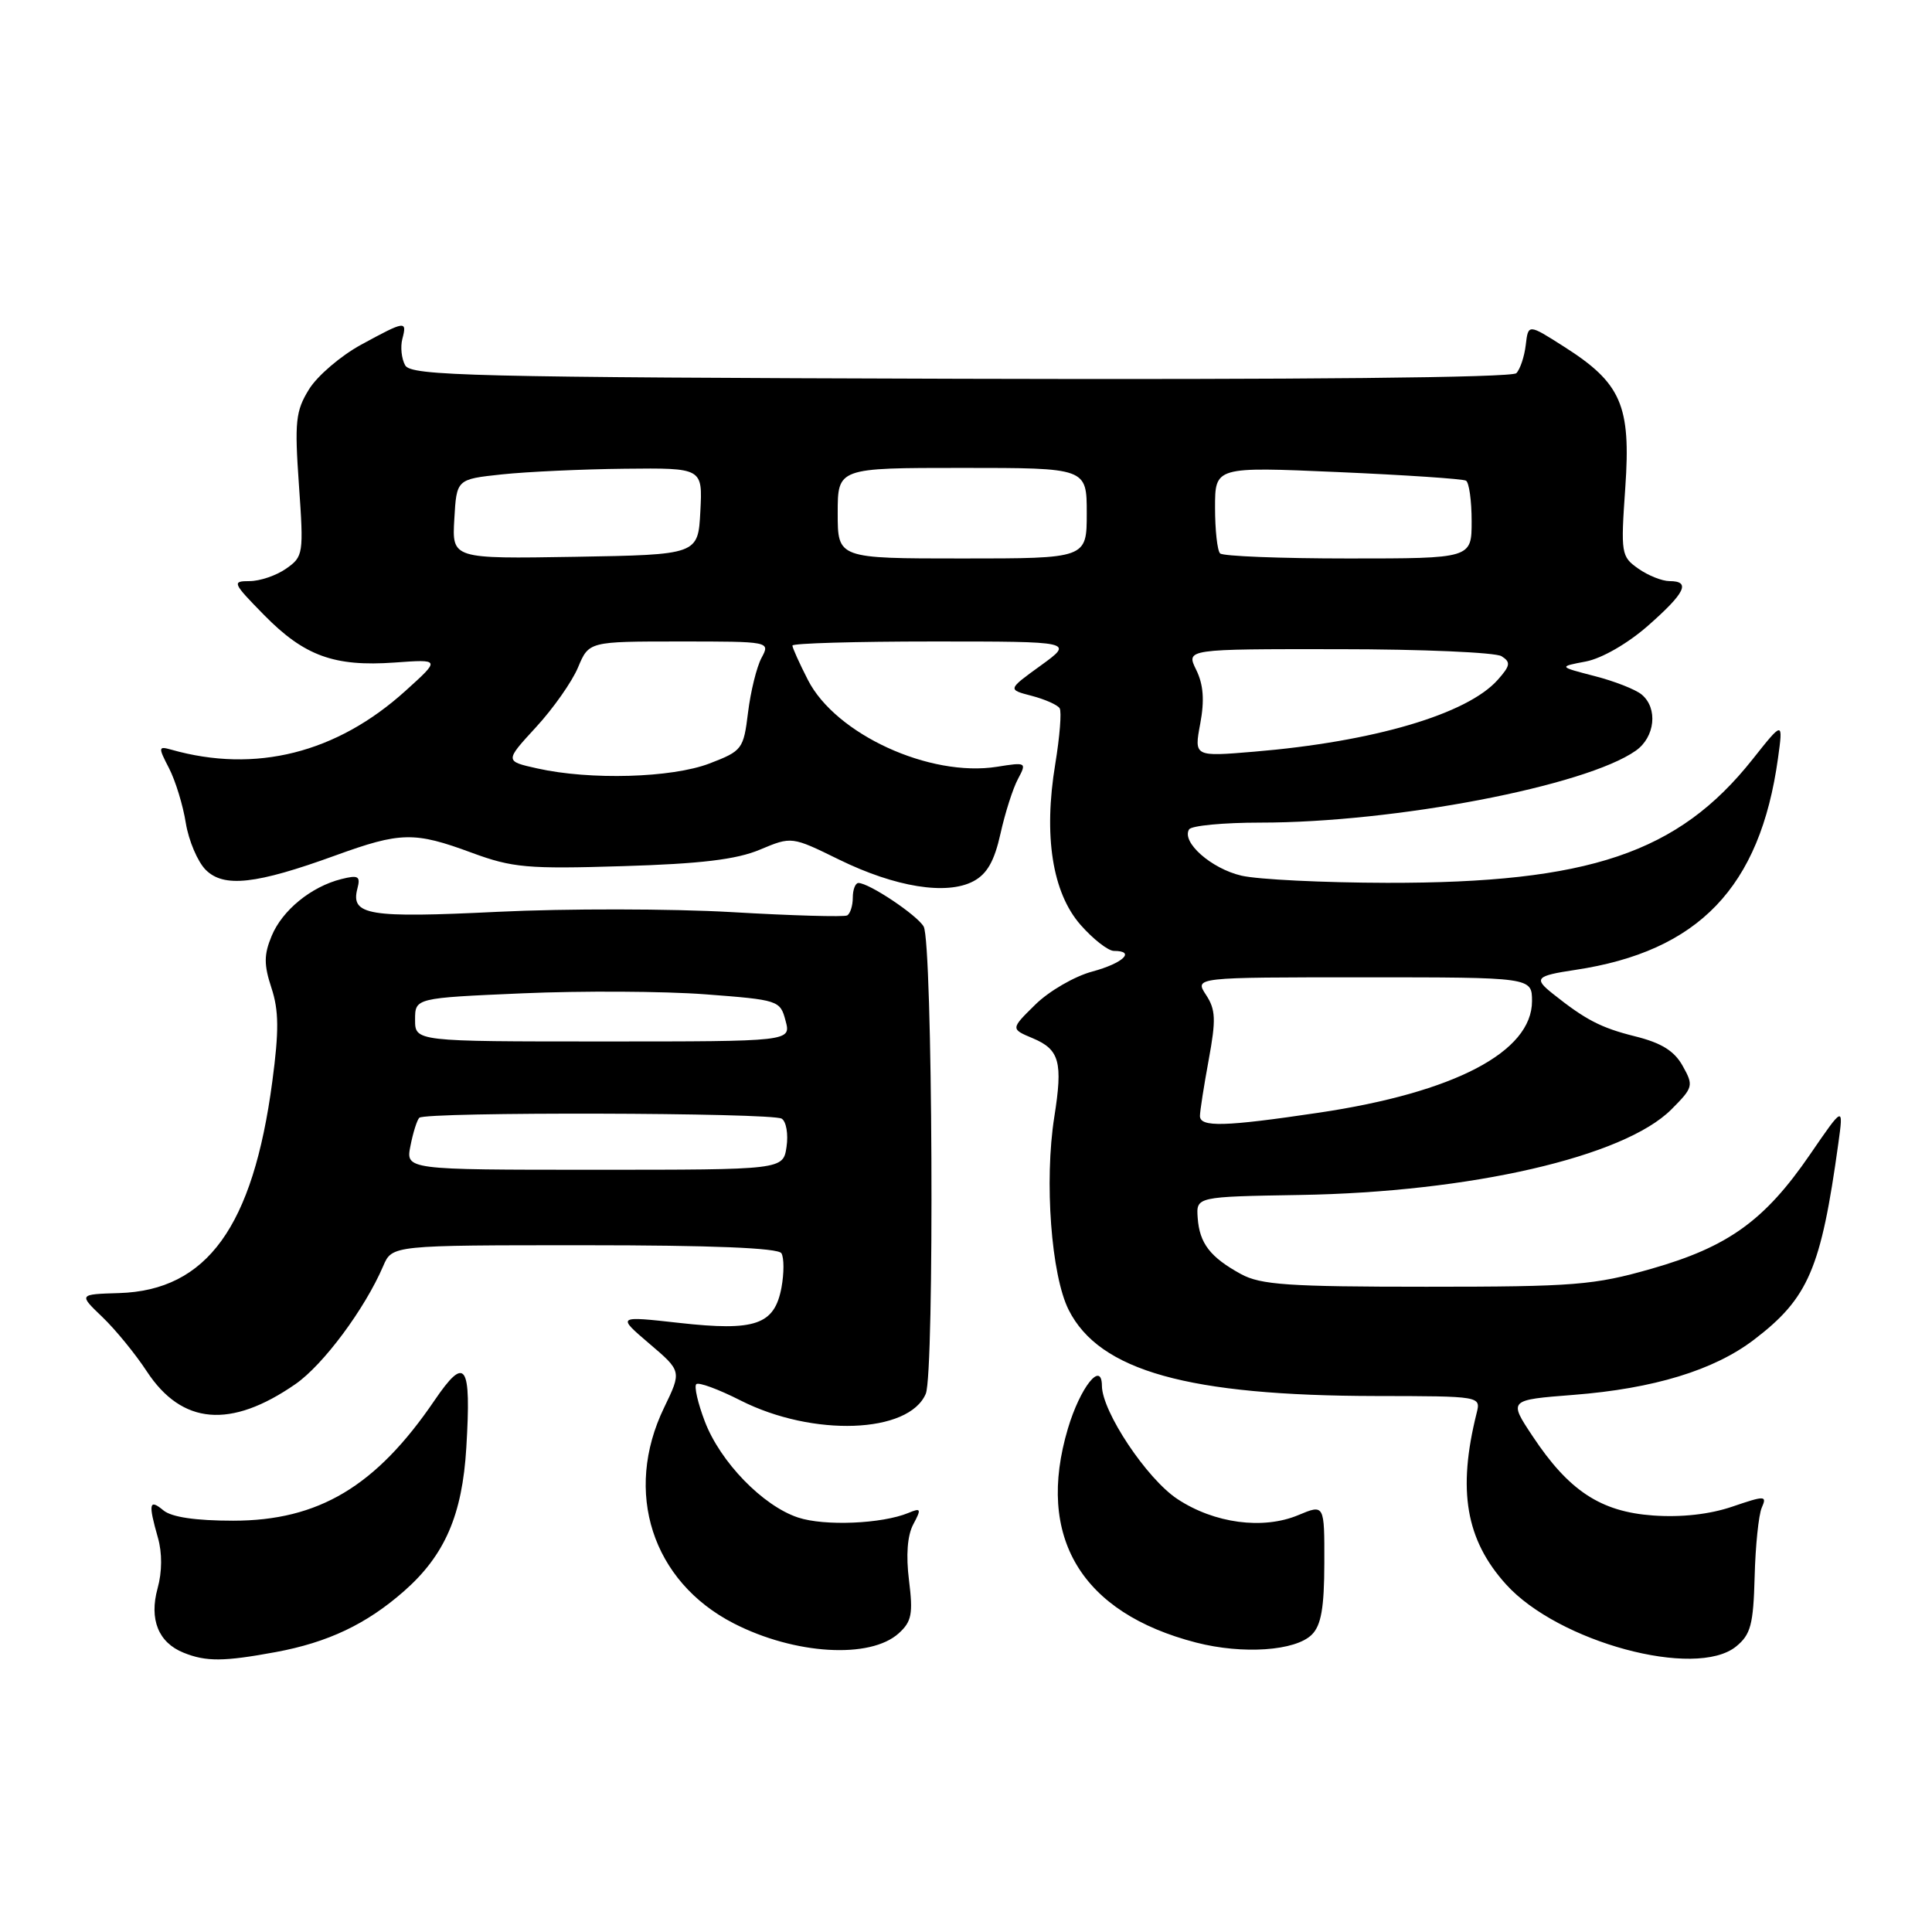 <?xml version="1.0" encoding="UTF-8" standalone="no"?>
<!DOCTYPE svg PUBLIC "-//W3C//DTD SVG 1.1//EN" "http://www.w3.org/Graphics/SVG/1.1/DTD/svg11.dtd" >
<svg xmlns="http://www.w3.org/2000/svg" xmlns:xlink="http://www.w3.org/1999/xlink" version="1.1" viewBox="0 0 256 256">
 <g >
 <path fill="currentColor"
d=" M 36.53 218.91 C 43.45 217.63 48.56 215.21 53.53 210.84 C 58.94 206.09 61.26 200.74 61.79 191.80 C 62.46 180.65 61.69 179.52 57.57 185.57 C 49.82 196.96 42.21 201.50 30.90 201.50 C 25.93 201.50 22.73 201.03 21.65 200.13 C 19.76 198.56 19.63 199.21 20.92 203.74 C 21.50 205.75 21.49 208.28 20.88 210.47 C 19.75 214.58 20.99 217.65 24.32 218.99 C 27.31 220.20 29.65 220.18 36.53 218.91 Z  M 230.04 218.17 C 231.98 216.59 232.33 215.28 232.50 208.92 C 232.60 204.84 233.03 200.73 233.44 199.78 C 234.15 198.16 233.91 198.15 229.53 199.64 C 226.54 200.66 222.78 201.08 219.03 200.81 C 212.08 200.31 207.87 197.53 203.07 190.29 C 199.89 185.50 199.89 185.50 208.48 184.83 C 219.13 184.00 227.11 181.56 232.41 177.52 C 239.63 172.01 241.29 168.14 243.59 151.50 C 244.28 146.50 244.28 146.50 239.82 153.00 C 233.83 161.73 228.99 165.21 218.85 168.11 C 211.22 170.29 208.66 170.50 189.00 170.50 C 170.73 170.50 167.04 170.25 164.43 168.82 C 160.35 166.58 158.94 164.75 158.70 161.37 C 158.50 158.57 158.50 158.57 172.22 158.34 C 194.85 157.97 215.17 153.29 221.45 147.02 C 224.37 144.09 224.43 143.86 222.96 141.23 C 221.85 139.24 220.13 138.18 216.62 137.31 C 212.13 136.19 210.09 135.13 205.75 131.67 C 203.19 129.64 203.51 129.30 208.71 128.52 C 225.07 126.07 233.22 117.58 235.59 100.50 C 236.28 95.50 236.28 95.50 232.21 100.63 C 222.37 113.03 210.56 117.02 183.79 116.98 C 175.38 116.96 166.70 116.54 164.50 116.03 C 160.50 115.10 156.52 111.58 157.56 109.90 C 157.87 109.40 162.12 109.00 167.01 109.00 C 184.83 109.00 210.10 104.16 216.75 99.47 C 219.31 97.67 219.71 93.84 217.53 92.03 C 216.73 91.36 213.91 90.25 211.28 89.58 C 206.50 88.34 206.50 88.34 210.14 87.65 C 212.26 87.24 215.70 85.26 218.39 82.89 C 223.32 78.55 224.07 77.00 221.22 77.00 C 220.24 77.00 218.38 76.26 217.09 75.35 C 214.81 73.75 214.75 73.37 215.36 64.60 C 216.12 53.72 214.83 50.76 207.25 45.94 C 202.50 42.91 202.50 42.91 202.17 45.71 C 201.99 47.24 201.43 48.93 200.92 49.45 C 200.35 50.04 172.16 50.32 127.28 50.19 C 62.41 50.00 54.47 49.80 53.69 48.41 C 53.20 47.54 53.04 45.97 53.31 44.92 C 53.96 42.45 53.72 42.48 47.86 45.67 C 45.16 47.14 42.05 49.80 40.95 51.58 C 39.17 54.46 39.02 55.87 39.61 64.26 C 40.25 73.40 40.20 73.75 37.91 75.35 C 36.62 76.26 34.44 77.00 33.07 77.00 C 30.71 77.00 30.80 77.22 34.99 81.49 C 40.32 86.92 44.29 88.36 52.29 87.79 C 58.37 87.35 58.37 87.35 53.74 91.53 C 44.62 99.79 33.85 102.50 22.68 99.33 C 20.97 98.85 20.95 99.00 22.40 101.80 C 23.25 103.45 24.25 106.71 24.62 109.05 C 25.00 111.39 26.19 114.19 27.26 115.26 C 29.65 117.65 33.92 117.18 44.45 113.35 C 53.08 110.22 54.90 110.18 62.50 112.99 C 67.90 114.98 69.89 115.16 82.50 114.77 C 92.84 114.46 97.60 113.89 100.70 112.58 C 104.90 110.82 104.90 110.82 111.20 113.91 C 118.64 117.55 125.43 118.65 128.98 116.77 C 130.79 115.81 131.76 114.11 132.57 110.46 C 133.18 107.71 134.22 104.45 134.89 103.21 C 136.06 101.02 135.99 100.98 132.12 101.60 C 123.20 103.02 110.72 97.29 107.05 90.09 C 105.92 87.88 105.00 85.84 105.00 85.54 C 105.00 85.24 113.39 85.00 123.65 85.00 C 142.30 85.00 142.30 85.00 137.90 88.19 C 133.50 91.37 133.50 91.37 136.70 92.20 C 138.46 92.66 140.13 93.40 140.41 93.85 C 140.69 94.30 140.42 97.62 139.83 101.22 C 138.25 110.75 139.44 118.29 143.18 122.55 C 144.85 124.45 146.84 126.00 147.60 126.00 C 150.53 126.00 148.82 127.63 144.75 128.73 C 142.41 129.35 139.01 131.32 137.20 133.10 C 133.90 136.34 133.90 136.34 136.86 137.58 C 140.40 139.07 140.85 140.74 139.70 148.00 C 138.36 156.50 139.29 168.99 141.61 173.58 C 145.69 181.66 157.44 184.94 182.36 184.98 C 196.22 185.00 196.22 185.00 195.66 187.25 C 193.10 197.49 194.23 204.04 199.56 209.94 C 206.47 217.59 224.68 222.51 230.04 218.17 Z  M 119.09 216.42 C 120.80 214.87 121.00 213.84 120.45 209.42 C 120.03 206.08 120.23 203.44 121.02 201.97 C 122.11 199.93 122.04 199.77 120.37 200.47 C 116.87 201.92 109.24 202.24 105.75 201.08 C 101.09 199.54 95.44 193.73 93.39 188.34 C 92.47 185.93 91.96 183.71 92.26 183.41 C 92.56 183.11 95.20 184.08 98.13 185.57 C 107.71 190.42 120.43 189.96 122.67 184.68 C 123.84 181.92 123.58 124.84 122.39 122.77 C 121.50 121.24 115.17 117.01 113.75 117.00 C 113.34 117.00 113.00 117.87 113.00 118.94 C 113.00 120.01 112.66 121.07 112.25 121.30 C 111.84 121.52 104.96 121.33 96.96 120.86 C 88.96 120.40 75.01 120.38 65.96 120.82 C 48.77 121.66 46.43 121.28 47.36 117.73 C 47.79 116.10 47.47 115.92 45.24 116.48 C 41.24 117.48 37.40 120.61 35.99 124.03 C 34.96 126.51 34.96 127.84 35.97 130.91 C 36.95 133.89 36.98 136.58 36.08 143.32 C 33.52 162.57 27.42 170.98 15.78 171.34 C 10.42 171.50 10.42 171.50 13.55 174.50 C 15.28 176.15 17.93 179.39 19.45 181.71 C 24.10 188.80 30.56 189.35 39.15 183.40 C 42.84 180.84 48.34 173.44 50.78 167.75 C 51.96 165.00 51.96 165.00 77.42 165.00 C 94.35 165.00 103.10 165.36 103.54 166.06 C 103.90 166.65 103.90 168.70 103.55 170.61 C 102.62 175.55 100.09 176.42 89.99 175.29 C 81.74 174.37 81.74 174.37 86.03 178.03 C 90.33 181.69 90.33 181.69 88.00 186.51 C 82.58 197.70 86.41 209.56 97.23 215.11 C 105.30 219.25 115.30 219.85 119.09 216.42 Z  M 173.83 216.59 C 175.06 215.37 175.47 213.02 175.48 207.14 C 175.50 199.31 175.50 199.31 172.03 200.76 C 167.35 202.72 160.89 201.86 156.00 198.62 C 151.95 195.94 146.03 187.05 146.01 183.63 C 145.99 180.22 143.13 183.82 141.50 189.30 C 137.23 203.67 143.26 213.72 158.50 217.65 C 164.68 219.24 171.67 218.76 173.83 216.59 Z  M 159.00 147.87 C 159.00 147.24 159.52 143.90 160.16 140.43 C 161.14 135.11 161.09 133.78 159.80 131.82 C 158.28 129.50 158.28 129.50 180.64 129.50 C 202.99 129.50 202.99 129.50 203.00 132.65 C 203.00 139.38 192.71 144.77 174.74 147.44 C 162.25 149.30 159.00 149.38 159.00 147.87 Z  M 71.19 101.82 C 66.88 100.86 66.88 100.86 71.01 96.37 C 73.29 93.90 75.80 90.33 76.59 88.44 C 78.03 85.00 78.03 85.00 90.05 85.00 C 102.07 85.00 102.07 85.00 100.90 87.18 C 100.26 88.38 99.46 91.63 99.12 94.40 C 98.52 99.28 98.35 99.50 94.00 101.17 C 89.01 103.08 78.20 103.39 71.19 101.82 Z  M 159.04 95.88 C 159.62 92.78 159.46 90.70 158.50 88.75 C 157.15 86.00 157.15 86.00 177.33 86.02 C 188.42 86.02 198.16 86.45 198.96 86.95 C 200.21 87.74 200.13 88.20 198.46 90.08 C 194.42 94.63 182.03 98.28 166.19 99.60 C 158.22 100.27 158.22 100.27 159.04 95.88 Z  M 60.20 68.78 C 60.50 63.50 60.50 63.50 66.50 62.86 C 69.80 62.51 77.13 62.17 82.80 62.11 C 93.10 62.00 93.10 62.00 92.80 67.75 C 92.50 73.50 92.50 73.50 76.20 73.78 C 59.89 74.05 59.89 74.05 60.20 68.78 Z  M 111.00 68.00 C 111.00 62.00 111.00 62.00 127.50 62.00 C 144.00 62.00 144.00 62.00 144.00 68.00 C 144.00 74.00 144.00 74.00 127.50 74.00 C 111.00 74.00 111.00 74.00 111.00 68.00 Z  M 161.67 73.33 C 161.30 72.97 161.00 70.23 161.00 67.26 C 161.00 61.84 161.00 61.84 177.25 62.55 C 186.19 62.94 193.84 63.45 194.25 63.69 C 194.66 63.92 195.00 66.34 195.00 69.06 C 195.00 74.00 195.00 74.00 178.67 74.00 C 169.68 74.00 162.03 73.70 161.67 73.33 Z  M 54.39 151.82 C 54.73 150.08 55.26 148.40 55.56 148.11 C 56.36 147.31 102.32 147.42 103.58 148.23 C 104.18 148.60 104.47 150.28 104.22 151.96 C 103.77 155.00 103.77 155.00 78.76 155.00 C 53.75 155.00 53.75 155.00 54.39 151.82 Z  M 55.00 135.12 C 55.00 132.24 55.00 132.24 69.25 131.62 C 77.09 131.28 87.97 131.34 93.43 131.75 C 103.17 132.49 103.38 132.55 104.09 135.25 C 104.83 138.00 104.83 138.00 79.91 138.00 C 55.00 138.00 55.00 138.00 55.00 135.12 Z "/>
</g>
</svg>